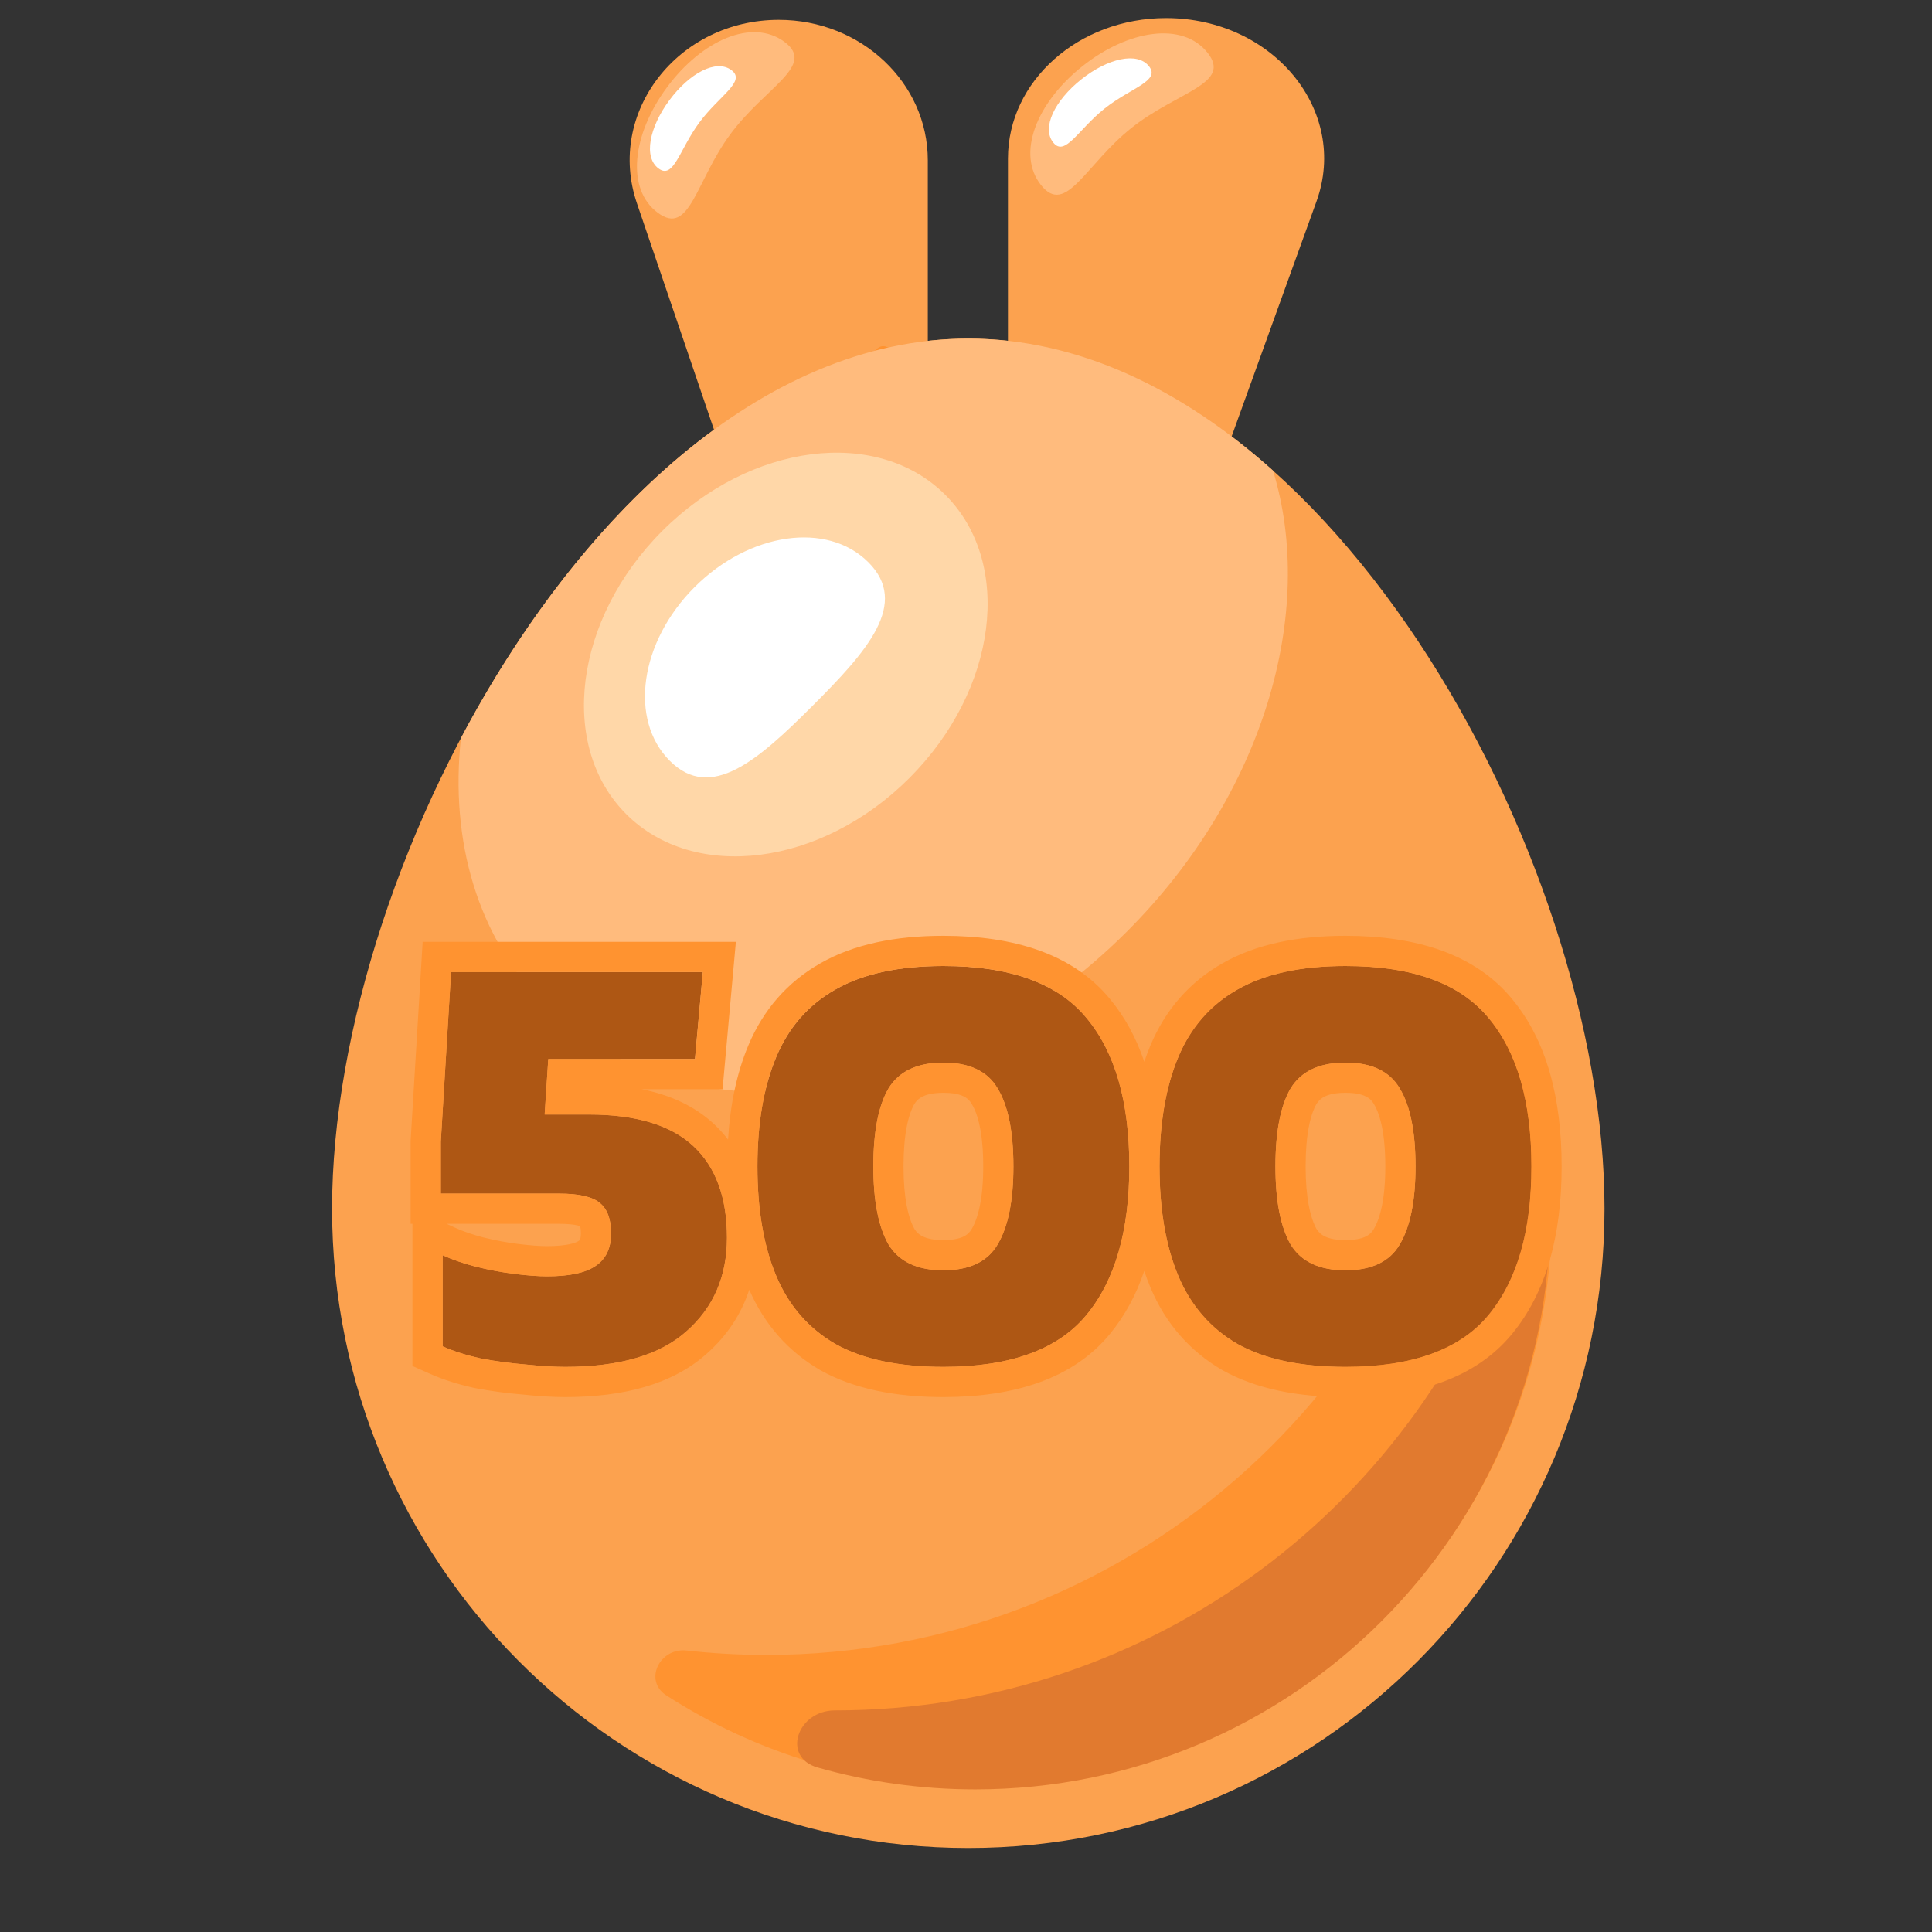 <svg width="192" height="192" viewBox="0 0 192 192" fill="none" xmlns="http://www.w3.org/2000/svg">
<rect x="0" y="0" width="192" height="192" fill="#333333" stroke="none"/>
<g clip-path="url(#clip0)">
<path d="M130.831 20.018C134.084 11.009 126.522 1.796 115.876 1.796C107.201 1.796 100.169 8.045 100.169 15.753L100.169 42.267C100.169 47.684 105.11 52.075 111.206 52.075C116.002 52.075 120.25 49.323 121.715 45.264L130.831 20.018Z" fill="#FCA24F"/>
<path d="M120 5.233C122.47 8.338 117.011 9.077 112.443 12.712C107.875 16.347 105.928 21.501 103.458 18.396C100.987 15.292 102.996 10.216 107.564 6.582C112.132 2.947 117.53 2.129 120 5.233Z" fill="#FFBB7D"/>
<path d="M114.184 6.583C115.354 8.053 112.391 8.704 109.762 10.795C107.133 12.887 105.834 15.628 104.664 14.158C103.494 12.687 104.823 9.983 107.452 7.891C110.08 5.8 113.014 5.112 114.184 6.583Z" fill="white"/>
<path d="M63.294 20.194C60.227 11.185 67.357 1.972 77.395 1.972C85.574 1.972 92.204 8.221 92.204 15.929L92.204 42.443C92.204 47.86 87.545 52.251 81.798 52.251C77.276 52.251 73.271 49.499 71.889 45.44L63.294 20.194Z" fill="#FCA24F"/>
<path d="M77.949 4.153C81.138 6.512 76.056 8.64 72.585 13.333C69.113 18.026 68.567 23.508 65.377 21.149C62.187 18.79 62.814 13.367 66.286 8.674C69.757 3.98 74.759 1.794 77.949 4.153Z" fill="#FFBB7D"/>
<path d="M72.68 6.962C74.191 8.079 71.497 9.474 69.499 12.175C67.501 14.876 66.956 17.86 65.445 16.743C63.934 15.625 64.518 12.669 66.516 9.968C68.513 7.267 71.169 5.844 72.68 6.962Z" fill="white"/>
<path d="M75.931 49.888C73.621 48.253 78.292 46.801 82.221 42.871C86.151 38.941 86.254 32.424 88.804 34.974C91.354 37.524 89.902 42.441 85.972 46.371C82.043 50.301 78.24 51.523 75.931 49.888Z" fill="#FF9330"/>
<path d="M159.453 120.116C159.453 155.205 131.146 183.651 96.227 183.651C61.308 183.651 33 155.205 33 120.116C33 85.026 61.308 33.651 96.227 33.651C131.146 33.651 159.453 85.026 159.453 120.116Z" fill="#FCA24F"/>
<path d="M45.807 73.356C57.352 51.507 75.64 33.651 96.227 33.651C107.198 33.651 117.516 38.722 126.509 46.766C130.82 60.819 125.62 78.951 112.004 92.566C94.009 110.561 68.127 113.856 54.196 99.924C47.41 93.138 44.711 83.519 45.807 73.356Z" fill="#FFBB7D"/>
<path d="M90.369 77.325C99.128 68.565 100.732 55.968 93.951 49.186C87.169 42.405 74.572 44.008 65.812 52.767C57.053 61.527 55.45 74.124 62.231 80.906C69.012 87.687 81.61 86.084 90.369 77.325Z" fill="#FFD7A8"/>
<path d="M151.354 102.744C150.491 100.176 146.903 100.908 146.518 103.589C141.571 138.011 111.959 164.464 76.168 164.464C73.488 164.464 70.841 164.316 68.238 164.027C65.538 163.727 63.941 167.021 66.224 168.491C75.127 174.221 85.725 177.546 97.099 177.546C128.646 177.546 154.221 151.971 154.221 120.424C154.221 114.165 153.215 108.278 151.354 102.744Z" fill="#FF9330"/>
<path d="M82.969 169.978C114.704 169.978 141.581 149.18 150.713 120.47C151.321 118.559 154.044 118.7 154.044 120.705C154.044 152.253 128.47 177.827 96.922 177.827C91.485 177.827 86.226 177.067 81.244 175.649C77.649 174.625 79.231 169.978 82.969 169.978Z" fill="#E17A2F"/>
<path d="M80.79 70.103C75.341 75.552 70.65 79.696 66.563 75.609C62.476 71.522 63.58 63.792 69.029 58.343C74.479 52.894 82.209 51.789 86.296 55.876C90.383 59.963 86.239 64.654 80.79 70.103Z" fill="white"/>
<path d="M56.167 135.84C55.047 135.84 53.727 135.76 52.207 135.6C50.727 135.48 49.247 135.28 47.767 135C46.327 134.68 45.067 134.28 43.987 133.8V124.74C44.947 125.18 46.047 125.56 47.287 125.88C48.567 126.2 49.847 126.44 51.127 126.6C52.407 126.76 53.487 126.84 54.367 126.84C56.567 126.84 58.167 126.5 59.167 125.82C60.207 125.14 60.727 124.06 60.727 122.58C60.727 121.18 60.367 120.18 59.647 119.58C58.927 118.94 57.567 118.62 55.567 118.62H43.807V113.46L44.827 96.6H69.847L69.067 105.24H54.487L54.127 110.76H58.507C63.187 110.76 66.647 111.8 68.887 113.88C71.127 115.96 72.247 119 72.247 123C72.247 126.84 70.907 129.94 68.227 132.3C65.587 134.66 61.567 135.84 56.167 135.84Z" fill="#AE5714"/>
<path d="M93.751 135.84C89.311 135.84 85.731 135.08 83.011 133.56C80.332 132 78.371 129.74 77.132 126.78C75.891 123.82 75.272 120.2 75.272 115.92C75.272 111.64 75.891 108.02 77.132 105.06C78.371 102.1 80.332 99.86 83.011 98.34C85.731 96.78 89.311 96 93.751 96C100.391 96 105.131 97.72 107.971 101.16C110.811 104.56 112.231 109.48 112.231 115.92C112.231 122.32 110.811 127.24 107.971 130.68C105.131 134.12 100.391 135.84 93.751 135.84ZM93.751 126.24C96.352 126.24 98.151 125.38 99.151 123.66C100.191 121.9 100.711 119.32 100.711 115.92C100.711 112.48 100.191 109.9 99.151 108.18C98.151 106.46 96.352 105.6 93.751 105.6C91.151 105.6 89.332 106.46 88.291 108.18C87.291 109.9 86.791 112.48 86.791 115.92C86.791 119.32 87.291 121.9 88.291 123.66C89.332 125.38 91.151 126.24 93.751 126.24Z" fill="#AE5714"/>
<path d="M133.712 135.84C129.272 135.84 125.692 135.08 122.972 133.56C120.292 132 118.332 129.74 117.092 126.78C115.852 123.82 115.232 120.2 115.232 115.92C115.232 111.64 115.852 108.02 117.092 105.06C118.332 102.1 120.292 99.86 122.972 98.34C125.692 96.78 129.272 96 133.712 96C140.352 96 145.092 97.72 147.932 101.16C150.772 104.56 152.192 109.48 152.192 115.92C152.192 122.32 150.772 127.24 147.932 130.68C145.092 134.12 140.352 135.84 133.712 135.84ZM133.712 126.24C136.312 126.24 138.112 125.38 139.112 123.66C140.152 121.9 140.672 119.32 140.672 115.92C140.672 112.48 140.152 109.9 139.112 108.18C138.112 106.46 136.312 105.6 133.712 105.6C131.112 105.6 129.292 106.46 128.252 108.18C127.252 109.9 126.752 112.48 126.752 115.92C126.752 119.32 127.252 121.9 128.252 123.66C129.292 125.38 131.112 126.24 133.712 126.24Z" fill="#AE5714"/>
<path fill-rule="evenodd" clip-rule="evenodd" d="M46.987 125.801C47.086 125.828 47.186 125.854 47.287 125.88C48.567 126.2 49.847 126.44 51.127 126.6C52.407 126.76 53.487 126.84 54.367 126.84C56.567 126.84 58.167 126.5 59.167 125.82C60.207 125.14 60.727 124.06 60.727 122.58C60.727 121.18 60.367 120.18 59.647 119.58C58.927 118.94 57.567 118.62 55.567 118.62H43.807V113.46L44.827 96.6H69.847L69.067 105.24H54.487L54.127 110.76H58.507C63.187 110.76 66.647 111.8 68.887 113.88C71.127 115.96 72.247 119 72.247 123C72.247 126.84 70.907 129.94 68.227 132.3C65.587 134.66 61.567 135.84 56.167 135.84C55.047 135.84 53.727 135.76 52.207 135.6C50.727 135.48 49.247 135.28 47.767 135C46.327 134.68 45.067 134.28 43.987 133.8V124.74C44.868 125.144 45.868 125.498 46.987 125.801ZM51.928 138.587C50.353 138.458 48.78 138.245 47.209 137.948L47.162 137.939L47.116 137.929C45.527 137.575 44.069 137.12 42.768 136.541L40.987 135.75V121.62H40.807V113.369L42.003 93.6H73.13L71.808 108.24H63.76C66.573 108.807 69.014 109.905 70.928 111.682C71.454 112.17 71.928 112.693 72.352 113.248C72.566 109.774 73.216 106.642 74.365 103.901C75.849 100.358 78.245 97.596 81.525 95.734C84.849 93.83 88.997 93 93.751 93C100.836 93 106.635 94.835 110.279 99.243C111.785 101.048 112.92 103.152 113.72 105.518C113.904 104.965 114.106 104.426 114.325 103.901C115.81 100.358 118.207 97.596 121.487 95.734C124.81 93.83 128.958 93 133.712 93C140.797 93 146.596 94.835 150.24 99.243C153.693 103.381 155.192 109.092 155.192 115.92C155.192 122.721 153.688 128.421 150.246 132.59C146.602 137.004 140.8 138.84 133.712 138.84C128.965 138.84 124.826 138.033 121.509 136.179L121.486 136.166L121.463 136.153C118.198 134.252 115.808 131.479 114.325 127.939C114.104 127.41 113.9 126.866 113.715 126.307C112.915 128.668 111.784 130.774 110.285 132.59C106.641 137.004 100.84 138.84 93.751 138.84C89.004 138.84 84.865 138.033 81.548 136.179L81.525 136.166L81.502 136.153C78.307 134.293 75.95 131.597 74.461 128.166C73.663 130.602 72.253 132.749 70.218 134.544C66.802 137.593 61.926 138.84 56.167 138.84C54.921 138.84 53.504 138.752 51.928 138.587ZM147.932 101.16C145.092 97.72 140.352 96 133.712 96C129.272 96 125.692 96.78 122.972 98.34C120.292 99.86 118.332 102.1 117.092 105.06C115.852 108.02 115.232 111.64 115.232 115.92C115.232 120.2 115.852 123.82 117.092 126.78C118.332 129.74 120.292 132 122.972 133.56C125.692 135.08 129.272 135.84 133.712 135.84C140.352 135.84 145.092 134.12 147.932 130.68C150.772 127.24 152.192 122.32 152.192 115.92C152.192 109.48 150.772 104.56 147.932 101.16ZM107.971 101.16C105.131 97.72 100.391 96 93.751 96C89.311 96 85.731 96.78 83.011 98.34C80.332 99.86 78.371 102.1 77.132 105.06C75.891 108.02 75.272 111.64 75.272 115.92C75.272 120.2 75.891 123.82 77.132 126.78C78.371 129.74 80.332 132 83.011 133.56C85.731 135.08 89.311 135.84 93.751 135.84C100.391 135.84 105.131 134.12 107.971 130.68C110.811 127.24 112.231 122.32 112.231 115.92C112.231 109.48 110.811 104.56 107.971 101.16ZM44.38 121.62H55.567C56.426 121.62 57.018 121.691 57.4 121.78C57.515 121.807 57.597 121.833 57.652 121.853C57.684 121.97 57.727 122.198 57.727 122.58C57.727 122.973 57.658 123.148 57.634 123.199C57.621 123.224 57.612 123.236 57.604 123.245C57.596 123.254 57.574 123.277 57.525 123.309L57.502 123.324L57.48 123.339C57.241 123.502 56.392 123.84 54.367 123.84C53.654 123.84 52.706 123.774 51.499 123.623C50.345 123.479 49.187 123.262 48.025 122.972C46.927 122.688 46.003 122.364 45.237 122.013L44.38 121.62ZM96.563 122.143L96.569 122.134C97.21 121.048 97.712 119.1 97.712 115.92C97.712 112.685 97.205 110.759 96.584 109.732L96.571 109.71L96.558 109.688C96.26 109.176 95.658 108.6 93.751 108.6C91.873 108.6 91.212 109.162 90.871 109.712C90.273 110.756 89.791 112.697 89.791 115.92C89.791 119.076 90.265 121.035 90.879 122.14C91.221 122.686 91.886 123.24 93.751 123.24C95.658 123.24 96.26 122.664 96.558 122.152L96.563 122.143ZM88.291 108.18C89.332 106.46 91.151 105.6 93.751 105.6C96.352 105.6 98.151 106.46 99.151 108.18C100.191 109.9 100.711 112.48 100.711 115.92C100.711 119.32 100.191 121.9 99.151 123.66C98.151 125.38 96.352 126.24 93.751 126.24C91.151 126.24 89.332 125.38 88.291 123.66C87.291 121.9 86.791 119.32 86.791 115.92C86.791 112.48 87.291 109.9 88.291 108.18ZM136.524 122.143L136.53 122.134C137.171 121.048 137.672 119.1 137.672 115.92C137.672 112.685 137.166 110.759 136.545 109.732L136.532 109.71L136.519 109.688C136.221 109.176 135.619 108.6 133.712 108.6C131.834 108.6 131.173 109.161 130.832 109.711C130.234 110.756 129.752 112.697 129.752 115.92C129.752 119.076 130.226 121.035 130.839 122.14C131.182 122.686 131.847 123.24 133.712 123.24C135.619 123.24 136.221 122.664 136.519 122.152L136.524 122.143ZM128.252 108.18C129.292 106.46 131.112 105.6 133.712 105.6C136.312 105.6 138.112 106.46 139.112 108.18C140.152 109.9 140.672 112.48 140.672 115.92C140.672 119.32 140.152 121.9 139.112 123.66C138.112 125.38 136.312 126.24 133.712 126.24C131.112 126.24 129.292 125.38 128.252 123.66C127.252 121.9 126.752 119.32 126.752 115.92C126.752 112.48 127.252 109.9 128.252 108.18Z" fill="#FF9330"/>
</g>
<defs>
<clipPath id="clip0">
<rect width="192" height="192" fill="white"/>
</clipPath>
</defs>
</svg>
